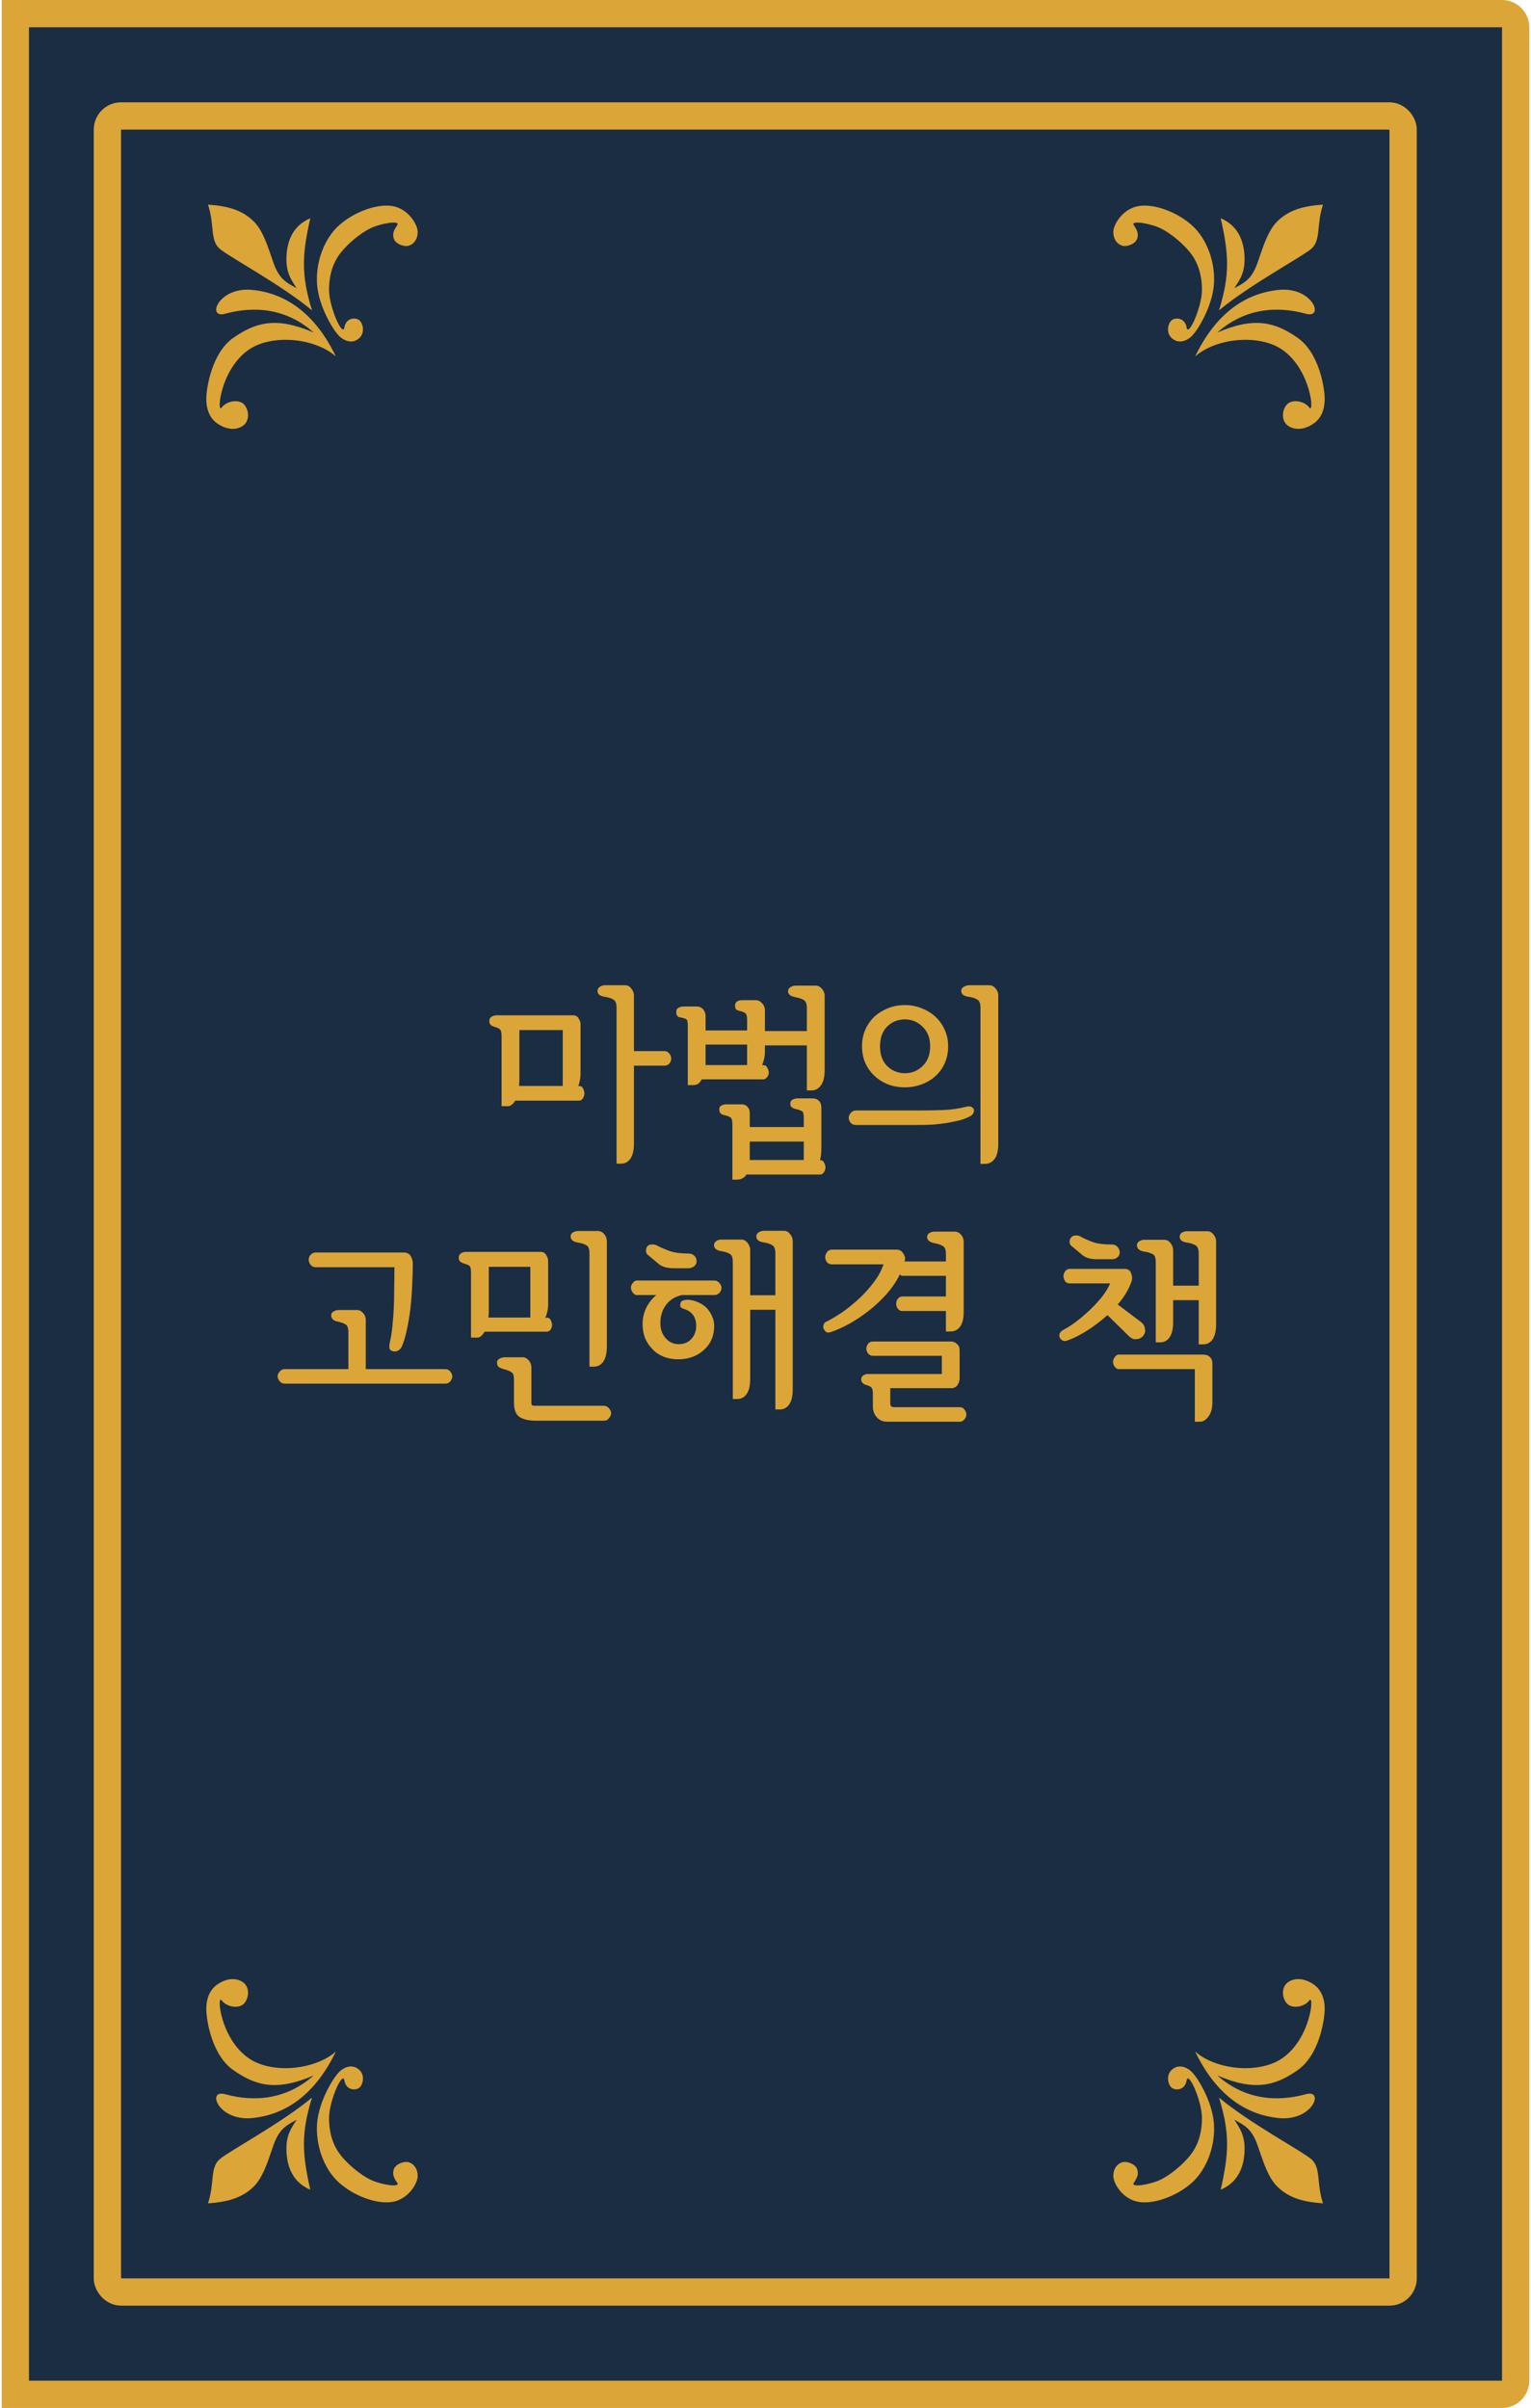 <svg width="449" height="706" viewBox="0 0 449 706" fill="none" preserveAspectRatio="none"
  xmlns="http://www.w3.org/2000/svg">
  <path
    d="M4.5 4H440.5C442.709 4 444.5 5.791 444.5 8V698C444.5 700.209 442.709 702 440.5 702H4.5V4Z"
    fill="#1A2D42" stroke="#DCA538" stroke-width="8"/>
  <rect x="31.5" y="34" width="380" height="638" rx="4" fill="#1A2D42" stroke="#DCA538"
    stroke-width="8"/>
  <path
    d="M105.5 94C104.5 93 101.5 93 101 96C100.501 99 96.5 90 96.5 85C96.5 80 98 76.5 100 74C102 71.5 105.5 68.499 108.5 67C111.5 65.5 117.5 64.5 116.5 66C115.5 67.5 115 68.5 115.5 70C116 71.5 118.5 72.5 120 72C121.5 71.5 122.5 70 122.5 68C122.5 66 120 61.5 115.5 60.5C111 59.499 104 62 99.5 66C95 70 92.5 77 93 83.5C93.5 90 98 97.5 100 99C102 100.5 104.001 100.5 105.5 99C107 97.5 106.5 95 105.5 94Z"
    fill="#DCA538"/>
  <path
    d="M91.5 91C88.238 80.44 88.628 74.529 91 64C85.147 66.429 84 72 84 76C84 80 85.328 81.947 87 84.5C84.029 82.922 82.5 82 81 79C79.5 76 78 68.5 74.5 65C71 61.5 66.604 60.373 61 60C63 66 61.5 70.5 64.5 73C67.5 75.5 82.5 83.5 91.5 91Z"
    fill="#DCA538"/>
  <path
    d="M74 85C84 86 92.515 92.102 98.5 104.5C92.197 98.992 79.668 97.921 73 102.5C64.535 108.313 63.5 121.5 65 119.5C66.5 117.5 70 117 71.5 118.5C73 120 73.5 123.5 71 125C68.5 126.5 65.5 125.5 63.5 124C61.5 122.5 60.5 120 60.5 117C60.5 114 62 103.5 68.5 99C75 94.5 81.021 92.753 92 97.5C82.233 88.841 71.5 90.5 66 92C60.5 93.5 64 84 74 85Z"
    fill="#DCA538"/>
  <path
    d="M105.5 612C104.5 613 101.5 613 101 610C100.501 607 96.5 616 96.5 621C96.5 626 98 629.5 100 632C102 634.5 105.5 637.501 108.5 639C111.5 640.5 117.5 641.5 116.5 640C115.5 638.5 115 637.5 115.5 636C116 634.5 118.5 633.5 120 634C121.5 634.5 122.5 636 122.5 638C122.5 640 120 644.5 115.5 645.5C111 646.501 104 644 99.5 640C95 636 92.5 629 93 622.5C93.5 616 98 608.5 100 607C102 605.5 104.001 605.5 105.5 607C107 608.5 106.5 611 105.5 612Z"
    fill="#DCA538"/>
  <path
    d="M91.5 615C88.238 625.56 88.628 631.471 91 642C85.147 639.571 84 634 84 630C84 626 85.328 624.053 87 621.5C84.029 623.078 82.5 624 81 627C79.5 630 78 637.5 74.5 641C71 644.5 66.604 645.626 61 646C63 640 61.5 635.5 64.5 633C67.5 630.5 82.5 622.5 91.5 615Z"
    fill="#DCA538"/>
  <path
    d="M74 621C84 620 92.515 613.898 98.5 601.5C92.197 607.008 79.668 608.079 73 603.5C64.535 597.687 63.5 584.5 65 586.5C66.5 588.5 70 589 71.5 587.5C73 586 73.5 582.5 71 581C68.5 579.5 65.5 580.5 63.5 582C61.5 583.5 60.5 586 60.5 589C60.5 592 62 602.5 68.5 607C75 611.5 81.021 613.247 92 608.5C82.233 617.159 71.5 615.5 66 614C60.5 612.5 64 622 74 621Z"
    fill="#DCA538"/>
  <path
    d="M343.5 94C344.5 93 347.5 93 348 96C348.499 99 352.5 90 352.5 85C352.5 80 351 76.5 349 74C347 71.5 343.5 68.499 340.5 67C337.5 65.5 331.5 64.5 332.5 66C333.5 67.5 334 68.5 333.5 70C333 71.5 330.5 72.5 329 72C327.5 71.5 326.5 70 326.5 68C326.5 66 329 61.5 333.5 60.5C338 59.499 345 62 349.5 66C354 70 356.5 77 356 83.5C355.5 90 351 97.5 349 99C347 100.5 344.999 100.5 343.5 99C342 97.5 342.5 95 343.5 94Z"
    fill="#DCA538"/>
  <path
    d="M357.5 91C360.762 80.44 360.372 74.529 358 64C363.853 66.429 365 72 365 76C365 80 363.672 81.947 362 84.5C364.971 82.922 366.5 82 368 79C369.5 76 371 68.5 374.5 65C378 61.5 382.396 60.373 388 60C386 66 387.5 70.5 384.5 73C381.5 75.5 366.5 83.5 357.5 91Z"
    fill="#DCA538"/>
  <path
    d="M375 85C365 86 356.485 92.102 350.5 104.5C356.803 98.992 369.332 97.921 376 102.5C384.465 108.313 385.5 121.5 384 119.5C382.5 117.5 379 117 377.5 118.5C376 120 375.5 123.5 378 125C380.5 126.5 383.5 125.5 385.5 124C387.5 122.5 388.5 120 388.5 117C388.5 114 387 103.5 380.5 99C374 94.5 367.979 92.753 357 97.5C366.767 88.841 377.5 90.5 383 92C388.5 93.5 385 84 375 85Z"
    fill="#DCA538"/>
  <path
    d="M343.5 612C344.5 613 347.5 613 348 610C348.499 607 352.5 616 352.5 621C352.5 626 351 629.5 349 632C347 634.5 343.5 637.501 340.5 639C337.5 640.5 331.5 641.5 332.5 640C333.5 638.5 334 637.5 333.5 636C333 634.5 330.5 633.5 329 634C327.5 634.5 326.5 636 326.5 638C326.5 640 329 644.5 333.5 645.5C338 646.501 345 644 349.5 640C354 636 356.5 629 356 622.5C355.5 616 351 608.5 349 607C347 605.5 344.999 605.5 343.5 607C342 608.5 342.5 611 343.5 612Z"
    fill="#DCA538"/>
  <path
    d="M357.5 615C360.762 625.56 360.372 631.471 358 642C363.853 639.571 365 634 365 630C365 626 363.672 624.053 362 621.5C364.971 623.078 366.5 624 368 627C369.5 630 371 637.5 374.5 641C378 644.5 382.396 645.626 388 646C386 640 387.5 635.5 384.5 633C381.5 630.5 366.5 622.5 357.5 615Z"
    fill="#DCA538"/>
  <path
    d="M375 621C365 620 356.485 613.898 350.5 601.5C356.803 607.008 369.332 608.079 376 603.5C384.465 597.687 385.5 584.5 384 586.5C382.5 588.5 379 589 377.5 587.5C376 586 375.5 582.5 378 581C380.5 579.5 383.5 580.5 385.5 582C387.5 583.5 388.5 586 388.5 589C388.5 592 387 602.5 380.5 607C374 611.5 367.979 613.247 357 608.5C366.767 617.159 377.5 615.5 383 614C388.5 612.5 385 622 375 621Z"
    fill="#DCA538"/>
  <path
    d="M165.039 302H152.319V317.12C152.319 317.24 152.299 317.38 152.259 317.54C152.259 317.7 152.259 317.84 152.259 317.96C152.219 318.08 152.199 318.18 152.199 318.26C152.199 318.34 152.199 318.38 152.199 318.38H165.039V302ZM169.839 322.7H151.059C150.939 323.06 150.659 323.42 150.219 323.78C149.819 324.14 149.419 324.32 149.019 324.32H147.099V303.98C147.099 302.9 146.979 302.22 146.739 301.94C146.539 301.66 146.079 301.4 145.359 301.16C144.839 301.04 144.399 300.86 144.039 300.62C143.679 300.34 143.499 299.92 143.499 299.36C143.499 298.76 143.719 298.34 144.159 298.1C144.599 297.82 145.099 297.68 145.659 297.68H168.099C168.819 297.68 169.359 298 169.719 298.64C170.079 299.24 170.259 299.78 170.259 300.26V314.54C170.259 315.46 170.179 316.26 170.019 316.94C169.899 317.62 169.759 318.12 169.599 318.44H170.139C170.499 318.44 170.799 318.7 171.039 319.22C171.279 319.7 171.399 320.16 171.399 320.6C171.399 321.04 171.259 321.5 170.979 321.98C170.699 322.46 170.319 322.7 169.839 322.7ZM185.919 291.86V308.18H194.979C195.459 308.18 195.879 308.4 196.239 308.84C196.639 309.24 196.839 309.76 196.839 310.4C196.839 311 196.639 311.5 196.239 311.9C195.879 312.26 195.479 312.44 195.039 312.44H185.919V335.24C185.919 337.2 185.579 338.68 184.899 339.68C184.219 340.68 183.299 341.18 182.139 341.18H180.819V295.46C180.819 294.3 180.559 293.54 180.039 293.18C179.559 292.82 178.839 292.54 177.879 292.34C176.919 292.22 176.239 292.02 175.839 291.74C175.439 291.42 175.239 291.02 175.239 290.54C175.239 290.02 175.459 289.62 175.899 289.34C176.339 289.02 176.859 288.86 177.459 288.86H183.339C184.059 288.86 184.659 289.18 185.139 289.82C185.659 290.46 185.919 291.14 185.919 291.86ZM206.928 306.26V312.26H219.108V306.26H206.928ZM223.848 316.46H205.788C205.588 316.9 205.288 317.3 204.888 317.66C204.488 317.98 203.968 318.14 203.328 318.14H201.708V301.16C201.708 300 201.628 299.3 201.468 299.06C201.308 298.78 200.748 298.54 199.788 298.34C199.388 298.3 199.088 298.22 198.888 298.1C198.688 297.94 198.548 297.76 198.468 297.56C198.388 297.4 198.348 297.24 198.348 297.08C198.348 296.88 198.348 296.68 198.348 296.48C198.348 296.04 198.568 295.7 199.008 295.46C199.448 295.22 199.968 295.1 200.568 295.1H204.408C205.128 295.1 205.728 295.38 206.208 295.94C206.688 296.46 206.928 297.12 206.928 297.92V302.12H219.108V299.18C219.108 298.26 219.008 297.64 218.808 297.32C218.648 297 218.128 296.72 217.248 296.48C216.648 296.36 216.208 296.2 215.928 296C215.688 295.76 215.568 295.4 215.568 294.92C215.568 294.36 215.748 293.94 216.108 293.66C216.508 293.38 217.028 293.24 217.668 293.24H221.628C222.348 293.24 222.968 293.54 223.488 294.14C224.048 294.7 224.328 295.4 224.328 296.24V302.3H236.628V295.58C236.628 294.42 236.368 293.66 235.848 293.3C235.368 292.94 234.648 292.66 233.688 292.46C232.768 292.3 232.108 292.08 231.708 291.8C231.308 291.48 231.108 291.1 231.108 290.66C231.108 290.14 231.328 289.74 231.768 289.46C232.248 289.14 232.768 288.98 233.328 288.98H239.208C239.928 288.98 240.548 289.3 241.068 289.94C241.588 290.54 241.848 291.2 241.848 291.92V313.76C241.848 315.72 241.488 317.2 240.768 318.2C240.048 319.2 239.128 319.7 238.008 319.7H236.628V306.5H224.328V308.36C224.328 309.2 224.228 309.98 224.028 310.7C223.828 311.42 223.668 311.96 223.548 312.32H224.148C224.508 312.32 224.808 312.58 225.048 313.1C225.328 313.58 225.468 314.06 225.468 314.54C225.468 314.98 225.288 315.42 224.928 315.86C224.608 316.26 224.248 316.46 223.848 316.46ZM219.888 334.7V340.1H235.728V334.7H219.888ZM240.528 344.36H218.868C218.708 344.76 218.388 345.1 217.908 345.38C217.428 345.7 216.828 345.86 216.108 345.86H214.788V329.72C214.788 328.68 214.648 328.02 214.368 327.74C214.088 327.46 213.548 327.22 212.748 327.02C212.028 326.9 211.548 326.7 211.308 326.42C211.068 326.1 210.948 325.72 210.948 325.28C210.948 324.72 211.148 324.34 211.548 324.14C211.988 323.9 212.488 323.78 213.048 323.78H217.488C218.208 323.78 218.788 324.02 219.228 324.5C219.668 324.98 219.888 325.6 219.888 326.36V330.44H235.728V327.5C235.728 327.1 235.688 326.78 235.608 326.54C235.568 326.26 235.488 326.06 235.368 325.94C235.208 325.78 235.008 325.66 234.768 325.58C234.568 325.5 234.288 325.4 233.928 325.28C233.168 325.16 232.608 324.96 232.248 324.68C231.928 324.4 231.768 324.04 231.768 323.6C231.768 323.04 231.988 322.64 232.428 322.4C232.908 322.16 233.428 322.04 233.988 322.04H238.248C239.088 322.04 239.728 322.28 240.168 322.76C240.648 323.24 240.888 323.9 240.888 324.74V336.44C240.888 337.28 240.848 338.02 240.768 338.66C240.688 339.3 240.588 339.8 240.468 340.16H240.768C241.128 340.16 241.428 340.4 241.668 340.88C241.948 341.36 242.088 341.82 242.088 342.26C242.088 342.74 241.948 343.2 241.668 343.64C241.388 344.12 241.008 344.36 240.528 344.36ZM252.805 306.74C252.805 304.98 253.125 303.36 253.765 301.88C254.445 300.4 255.345 299.12 256.465 298.04C257.625 297 258.965 296.18 260.485 295.58C262.005 294.98 263.645 294.68 265.405 294.68C267.085 294.68 268.685 294.98 270.205 295.58C271.765 296.18 273.125 297 274.285 298.04C275.445 299.12 276.365 300.4 277.045 301.88C277.725 303.36 278.065 304.98 278.065 306.74C278.065 308.62 277.725 310.3 277.045 311.78C276.365 313.26 275.445 314.52 274.285 315.56C273.125 316.6 271.765 317.4 270.205 317.96C268.685 318.52 267.085 318.8 265.405 318.8C263.645 318.8 262.005 318.52 260.485 317.96C258.965 317.36 257.625 316.52 256.465 315.44C255.345 314.4 254.445 313.14 253.765 311.66C253.125 310.18 252.805 308.54 252.805 306.74ZM258.085 306.74C258.085 309.22 258.785 311.16 260.185 312.56C261.625 313.96 263.365 314.66 265.405 314.66C267.405 314.66 269.125 313.96 270.565 312.56C272.045 311.16 272.785 309.22 272.785 306.74C272.785 304.34 272.045 302.44 270.565 301.04C269.125 299.6 267.405 298.88 265.405 298.88C263.325 298.88 261.585 299.58 260.185 300.98C258.785 302.38 258.085 304.3 258.085 306.74ZM284.425 327.32C283.625 327.76 282.645 328.14 281.485 328.46C280.325 328.74 279.085 329 277.765 329.24C276.445 329.44 275.085 329.6 273.685 329.72C272.285 329.8 270.945 329.84 269.665 329.84H251.005C250.365 329.84 249.845 329.62 249.445 329.18C249.085 328.7 248.905 328.22 248.905 327.74C248.905 327.22 249.105 326.74 249.505 326.3C249.905 325.82 250.425 325.58 251.065 325.58H269.365C271.885 325.58 274.285 325.54 276.565 325.46C278.845 325.38 281.185 325.04 283.585 324.44C284.225 324.32 284.705 324.38 285.025 324.62C285.385 324.82 285.585 325.08 285.625 325.4C285.705 325.72 285.625 326.08 285.385 326.48C285.185 326.84 284.865 327.12 284.425 327.32ZM292.765 291.86V335.3C292.765 337.34 292.405 338.84 291.685 339.8C290.965 340.76 290.025 341.24 288.865 341.24H287.545V295.46C287.545 294.3 287.285 293.54 286.765 293.18C286.285 292.82 285.565 292.54 284.605 292.34C283.645 292.22 282.945 292.02 282.505 291.74C282.105 291.42 281.905 291.02 281.905 290.54C281.905 290.02 282.145 289.62 282.625 289.34C283.145 289.02 283.685 288.86 284.245 288.86H290.125C290.845 288.86 291.465 289.18 291.985 289.82C292.505 290.42 292.765 291.1 292.765 291.86ZM121.07 370.4C121.07 372.32 121.01 374.38 120.89 376.58C120.81 378.78 120.65 380.98 120.41 383.18C120.17 385.38 119.83 387.5 119.39 389.54C118.99 391.58 118.47 393.34 117.83 394.82C117.59 395.34 117.21 395.74 116.69 396.02C116.21 396.26 115.77 396.32 115.37 396.2C114.73 396.08 114.35 395.8 114.23 395.36C114.15 394.88 114.17 394.34 114.29 393.74C114.65 392.26 114.91 390.64 115.07 388.88C115.27 387.12 115.41 385.3 115.49 383.42C115.57 381.54 115.61 379.6 115.61 377.6C115.65 375.6 115.67 373.58 115.67 371.54H92.57C91.971 371.54 91.471 371.3 91.07 370.82C90.71 370.34 90.531 369.82 90.531 369.26C90.531 368.78 90.731 368.32 91.13 367.88C91.531 367.44 92.031 367.22 92.63 367.22H118.31C119.35 367.22 120.07 367.58 120.47 368.3C120.87 369.02 121.07 369.72 121.07 370.4ZM83.51 401.42H102.17V390.62C102.17 389.42 101.91 388.66 101.39 388.34C100.91 388.02 100.17 387.74 99.171 387.5C98.451 387.38 97.93 387.16 97.611 386.84C97.29 386.52 97.13 386.1 97.13 385.58C97.13 385.1 97.371 384.74 97.85 384.5C98.331 384.22 98.85 384.08 99.41 384.08H104.63C105.35 384.08 105.97 384.38 106.49 384.98C107.01 385.54 107.27 386.22 107.27 387.02V401.42H130.55C131.23 401.42 131.75 401.68 132.11 402.2C132.47 402.68 132.65 403.12 132.65 403.52C132.65 404.04 132.45 404.54 132.05 405.02C131.69 405.46 131.19 405.68 130.55 405.68H83.51C82.91 405.68 82.41 405.44 82.01 404.96C81.611 404.48 81.41 403.98 81.41 403.46C81.41 403.06 81.611 402.62 82.01 402.14C82.41 401.66 82.91 401.42 83.51 401.42ZM155.534 371.42H143.354V384.92C143.354 385.08 143.334 385.24 143.294 385.4C143.294 385.56 143.294 385.7 143.294 385.82C143.254 385.94 143.234 386.06 143.234 386.18C143.234 386.26 143.234 386.3 143.234 386.3H155.534V371.42ZM160.334 390.44H142.094C141.974 390.76 141.694 391.14 141.254 391.58C140.854 391.98 140.454 392.18 140.054 392.18H138.134V373.34C138.134 372.26 138.034 371.58 137.834 371.3C137.634 371.02 137.174 370.78 136.454 370.58C135.894 370.42 135.434 370.22 135.074 369.98C134.714 369.7 134.534 369.3 134.534 368.78C134.534 368.18 134.754 367.74 135.194 367.46C135.634 367.18 136.134 367.04 136.694 367.04H158.594C159.314 367.04 159.854 367.36 160.214 368C160.574 368.6 160.754 369.14 160.754 369.62V382.4C160.754 383.32 160.654 384.12 160.454 384.8C160.294 385.48 160.114 386 159.914 386.36H160.634C160.994 386.36 161.294 386.6 161.534 387.08C161.774 387.56 161.894 388.02 161.894 388.46C161.894 388.94 161.754 389.4 161.474 389.84C161.194 390.24 160.814 390.44 160.334 390.44ZM177.974 363.92V394.76C177.974 396.76 177.614 398.26 176.894 399.26C176.214 400.22 175.294 400.7 174.134 400.7H172.874V367.52C172.874 366.32 172.634 365.56 172.154 365.24C171.674 364.88 170.954 364.6 169.994 364.4C169.034 364.28 168.354 364.06 167.954 363.74C167.554 363.42 167.354 363.02 167.354 362.54C167.354 362.02 167.574 361.62 168.014 361.34C168.494 361.06 169.014 360.92 169.574 360.92H175.334C176.054 360.92 176.674 361.22 177.194 361.82C177.714 362.42 177.974 363.12 177.974 363.92ZM150.734 411.02V404.48C150.734 403.4 150.534 402.72 150.134 402.44C149.774 402.12 149.114 401.82 148.154 401.54C147.194 401.3 146.554 401.04 146.234 400.76C145.914 400.48 145.754 400.06 145.754 399.5C145.754 399.02 145.994 398.64 146.474 398.36C146.994 398.08 147.514 397.94 148.034 397.94H153.194C153.914 397.94 154.534 398.24 155.054 398.84C155.574 399.44 155.834 400.12 155.834 400.88V411.08C155.834 411.56 155.894 411.86 156.014 411.98C156.134 412.1 156.474 412.16 157.034 412.16H177.074C177.674 412.16 178.174 412.4 178.574 412.88C179.014 413.4 179.234 413.88 179.234 414.32C179.234 414.8 179.034 415.28 178.634 415.76C178.274 416.28 177.774 416.54 177.134 416.54H157.154C155.034 416.54 153.414 416.16 152.294 415.4C151.214 414.64 150.694 413.18 150.734 411.02ZM200.63 383.78C200.27 383.7 199.95 383.54 199.67 383.3C199.43 383.02 199.41 382.58 199.61 381.98C199.73 381.58 200.01 381.34 200.45 381.26C200.89 381.14 201.23 381.08 201.47 381.08C202.47 381.08 203.45 381.28 204.41 381.68C205.37 382.04 206.23 382.56 206.99 383.24C207.71 383.92 208.29 384.74 208.73 385.7C209.21 386.62 209.45 387.64 209.45 388.76C209.45 391.68 208.43 394.04 206.39 395.84C204.39 397.64 201.89 398.54 198.89 398.54C197.33 398.54 195.89 398.28 194.57 397.76C193.29 397.24 192.21 396.5 191.33 395.54C190.41 394.62 189.69 393.54 189.17 392.3C188.69 391.02 188.45 389.66 188.45 388.22C188.45 386.58 188.79 385.02 189.47 383.54C190.19 382.06 191.19 380.78 192.47 379.7H186.71C186.31 379.7 185.93 379.46 185.57 378.98C185.21 378.5 185.03 378.02 185.03 377.54C185.03 377.06 185.21 376.6 185.57 376.16C185.93 375.68 186.31 375.44 186.71 375.44H209.51C210.11 375.44 210.61 375.7 211.01 376.22C211.41 376.7 211.61 377.14 211.61 377.54C211.61 378.06 211.41 378.56 211.01 379.04C210.61 379.48 210.11 379.7 209.51 379.7H199.97C197.97 380.14 196.41 381.12 195.29 382.64C194.21 384.12 193.67 385.86 193.67 387.86C193.67 389.7 194.19 391.2 195.23 392.36C196.27 393.52 197.53 394.1 199.01 394.1C200.57 394.1 201.81 393.6 202.73 392.6C203.69 391.56 204.17 390.28 204.17 388.76C204.17 387.44 203.87 386.38 203.27 385.58C202.67 384.74 201.79 384.14 200.63 383.78ZM193.31 370.7L190.31 368.18C189.83 367.9 189.55 367.5 189.47 366.98C189.39 366.42 189.51 365.9 189.83 365.42C190.15 365.06 190.55 364.88 191.03 364.88C191.51 364.84 191.93 364.88 192.29 365C193.85 365.8 195.29 366.42 196.61 366.86C197.93 367.3 199.67 367.52 201.83 367.52C202.59 367.52 203.19 367.74 203.63 368.18C204.07 368.62 204.29 369.12 204.29 369.68C204.29 370.4 204.03 370.94 203.51 371.3C203.03 371.66 202.51 371.84 201.95 371.84H197.75C196.63 371.84 195.73 371.74 195.05 371.54C194.37 371.34 193.79 371.06 193.31 370.7ZM232.49 363.86V407.3C232.49 409.3 232.15 410.78 231.47 411.74C230.79 412.74 229.87 413.24 228.71 413.24H227.39V384.02H220.01V404.24C220.01 406.24 219.67 407.72 218.99 408.68C218.31 409.68 217.39 410.18 216.23 410.18H214.91V370.04C214.91 368.84 214.67 368.08 214.19 367.76C213.71 367.4 212.99 367.12 212.03 366.92C211.07 366.8 210.39 366.58 209.99 366.26C209.59 365.94 209.39 365.56 209.39 365.12C209.39 364.64 209.59 364.24 209.99 363.92C210.43 363.6 210.93 363.44 211.49 363.44H217.43C218.15 363.44 218.75 363.76 219.23 364.4C219.75 365.04 220.01 365.72 220.01 366.44V379.76H227.39V367.46C227.39 366.3 227.13 365.54 226.61 365.18C226.13 364.82 225.41 364.54 224.45 364.34C223.49 364.22 222.81 364.02 222.41 363.74C222.01 363.42 221.81 363.02 221.81 362.54C221.81 362.02 222.03 361.62 222.47 361.34C222.95 361.02 223.49 360.86 224.09 360.86H229.91C230.63 360.86 231.23 361.18 231.71 361.82C232.23 362.46 232.49 363.14 232.49 363.86ZM244.109 366.38H262.949C263.789 366.38 264.429 366.74 264.869 367.46C265.349 368.14 265.529 368.8 265.409 369.44C265.369 369.48 265.349 369.52 265.349 369.56C265.349 369.6 265.349 369.64 265.349 369.68C265.309 369.72 265.289 369.76 265.289 369.8C265.289 369.84 265.289 369.86 265.289 369.86H277.409V367.7C277.409 366.5 277.149 365.74 276.629 365.42C276.149 365.06 275.429 364.78 274.469 364.58C273.549 364.42 272.889 364.18 272.489 363.86C272.089 363.54 271.889 363.16 271.889 362.72C271.889 362.2 272.109 361.8 272.549 361.52C273.029 361.24 273.549 361.1 274.109 361.1H279.989C280.709 361.1 281.329 361.4 281.849 362C282.369 362.6 282.629 363.3 282.629 364.1V384.5C282.629 386.54 282.269 388.04 281.549 389C280.829 389.92 279.909 390.38 278.789 390.38H277.409V384.38H264.509C264.109 384.38 263.729 384.18 263.369 383.78C263.009 383.38 262.829 382.88 262.829 382.28C262.829 381.64 263.009 381.12 263.369 380.72C263.729 380.32 264.149 380.12 264.629 380.12H277.409V374.06H264.869C264.709 374.06 264.529 374.04 264.329 374C264.169 373.92 264.029 373.8 263.909 373.64C262.909 375.68 261.609 377.6 260.009 379.4C258.409 381.2 256.689 382.82 254.849 384.26C253.009 385.7 251.129 386.96 249.209 388.04C247.329 389.08 245.589 389.88 243.989 390.44C243.549 390.64 243.109 390.72 242.669 390.68C242.269 390.6 241.949 390.32 241.709 389.84C241.469 389.6 241.389 389.22 241.469 388.7C241.589 388.14 241.809 387.78 242.129 387.62C243.609 386.9 245.209 385.96 246.929 384.8C248.649 383.6 250.309 382.26 251.909 380.78C253.509 379.3 254.949 377.7 256.229 375.98C257.549 374.26 258.509 372.5 259.109 370.7H243.929C243.329 370.7 242.849 370.48 242.489 370.04C242.169 369.56 242.009 369.08 242.009 368.6C242.009 368.16 242.169 367.68 242.489 367.16C242.849 366.64 243.389 366.38 244.109 366.38ZM254.369 402.86H276.209V397.52H256.049C255.409 397.52 254.909 397.28 254.549 396.8C254.229 396.32 254.069 395.86 254.069 395.42C254.069 394.94 254.229 394.48 254.549 394.04C254.869 393.56 255.389 393.32 256.109 393.32H278.909C279.589 393.32 280.169 393.56 280.649 394.04C281.169 394.48 281.429 395.1 281.429 395.9V403.94C281.429 404.82 281.209 405.56 280.769 406.16C280.329 406.72 279.729 407 278.969 407H261.089V411.2C261.089 411.84 261.189 412.22 261.389 412.34C261.589 412.5 261.929 412.58 262.409 412.58H281.489C282.089 412.58 282.549 412.82 282.869 413.3C283.229 413.82 283.409 414.28 283.409 414.68C283.409 415.2 283.229 415.68 282.869 416.12C282.509 416.6 282.049 416.84 281.489 416.84H260.249C258.929 416.84 257.889 416.4 257.129 415.52C256.369 414.64 255.989 413.6 255.989 412.4V408.56C255.989 407.68 255.849 407.1 255.569 406.82C255.329 406.54 254.849 406.3 254.129 406.1C253.649 405.98 253.269 405.78 252.989 405.5C252.709 405.22 252.569 404.84 252.569 404.36C252.569 403.88 252.769 403.52 253.169 403.28C253.569 403 253.969 402.86 254.369 402.86ZM313.811 372.02H329.831C330.751 372.02 331.371 372.42 331.691 373.22C332.011 374.02 332.091 374.76 331.931 375.44C331.531 376.68 330.971 377.9 330.251 379.1C329.571 380.26 328.751 381.38 327.791 382.46L334.871 387.8C335.351 388.28 335.631 388.76 335.711 389.24C335.831 389.72 335.871 390.16 335.831 390.56C335.711 391.04 335.431 391.5 334.991 391.94C334.551 392.34 334.071 392.56 333.551 392.6C333.111 392.68 332.691 392.66 332.291 392.54C331.931 392.42 331.551 392.18 331.151 391.82L324.791 385.58C322.871 387.3 320.871 388.82 318.791 390.14C316.751 391.42 314.891 392.36 313.211 392.96C312.651 393.2 312.151 393.24 311.711 393.08C311.311 392.88 311.011 392.6 310.811 392.24C310.651 391.88 310.631 391.48 310.751 391.04C310.911 390.6 311.311 390.2 311.951 389.84C313.191 389.2 314.511 388.34 315.911 387.26C317.311 386.18 318.651 385.02 319.931 383.78C321.211 382.54 322.351 381.28 323.351 380C324.351 378.68 325.091 377.44 325.571 376.28H313.691C313.091 376.28 312.631 376.04 312.311 375.56C312.031 375.08 311.891 374.6 311.891 374.12C311.891 373.68 312.051 373.22 312.371 372.74C312.691 372.26 313.171 372.02 313.811 372.02ZM317.531 368.06L314.531 365.54C314.051 365.26 313.771 364.86 313.691 364.34C313.611 363.82 313.751 363.32 314.111 362.84C314.391 362.48 314.751 362.28 315.191 362.24C315.671 362.2 316.111 362.24 316.511 362.36C318.071 363.2 319.511 363.84 320.831 364.28C322.151 364.68 323.911 364.88 326.111 364.88C326.831 364.88 327.391 365.14 327.791 365.66C328.191 366.14 328.391 366.62 328.391 367.1C328.391 367.78 328.151 368.3 327.671 368.66C327.191 369.02 326.711 369.2 326.231 369.2H321.911C320.791 369.2 319.891 369.1 319.211 368.9C318.571 368.7 318.011 368.42 317.531 368.06ZM356.651 363.92V388.22C356.651 390.18 356.311 391.66 355.631 392.66C354.951 393.66 354.031 394.16 352.871 394.16H351.551V381.2H344.051V387.62C344.051 389.58 343.711 391.06 343.031 392.06C342.351 393.06 341.431 393.56 340.271 393.56H338.951V370.1C338.951 368.9 338.711 368.14 338.231 367.82C337.751 367.5 337.031 367.24 336.071 367.04C335.111 366.92 334.431 366.7 334.031 366.38C333.631 366.02 333.431 365.6 333.431 365.12C333.431 364.64 333.631 364.26 334.031 363.98C334.471 363.66 334.991 363.5 335.591 363.5H341.471C342.191 363.5 342.791 363.82 343.271 364.46C343.791 365.06 344.051 365.76 344.051 366.56V376.94H351.551V367.58C351.551 366.38 351.291 365.6 350.771 365.24C350.291 364.88 349.571 364.6 348.611 364.4C347.651 364.28 346.971 364.08 346.571 363.8C346.171 363.48 345.971 363.08 345.971 362.6C345.971 362.08 346.191 361.68 346.631 361.4C347.111 361.12 347.651 360.98 348.251 360.98H354.071C354.791 360.98 355.391 361.3 355.871 361.94C356.391 362.54 356.651 363.2 356.651 363.92ZM355.571 399.86V410.96C355.571 412.84 355.191 414.28 354.431 415.28C353.711 416.32 352.851 416.84 351.851 416.84H350.411V401.42H328.031C327.671 401.42 327.311 401.2 326.951 400.76C326.591 400.28 326.411 399.78 326.411 399.26C326.411 398.82 326.591 398.36 326.951 397.88C327.311 397.4 327.671 397.16 328.031 397.16H352.871C353.711 397.16 354.371 397.4 354.851 397.88C355.331 398.36 355.571 399.02 355.571 399.86Z"
    fill="#DCA538"/>
</svg>

